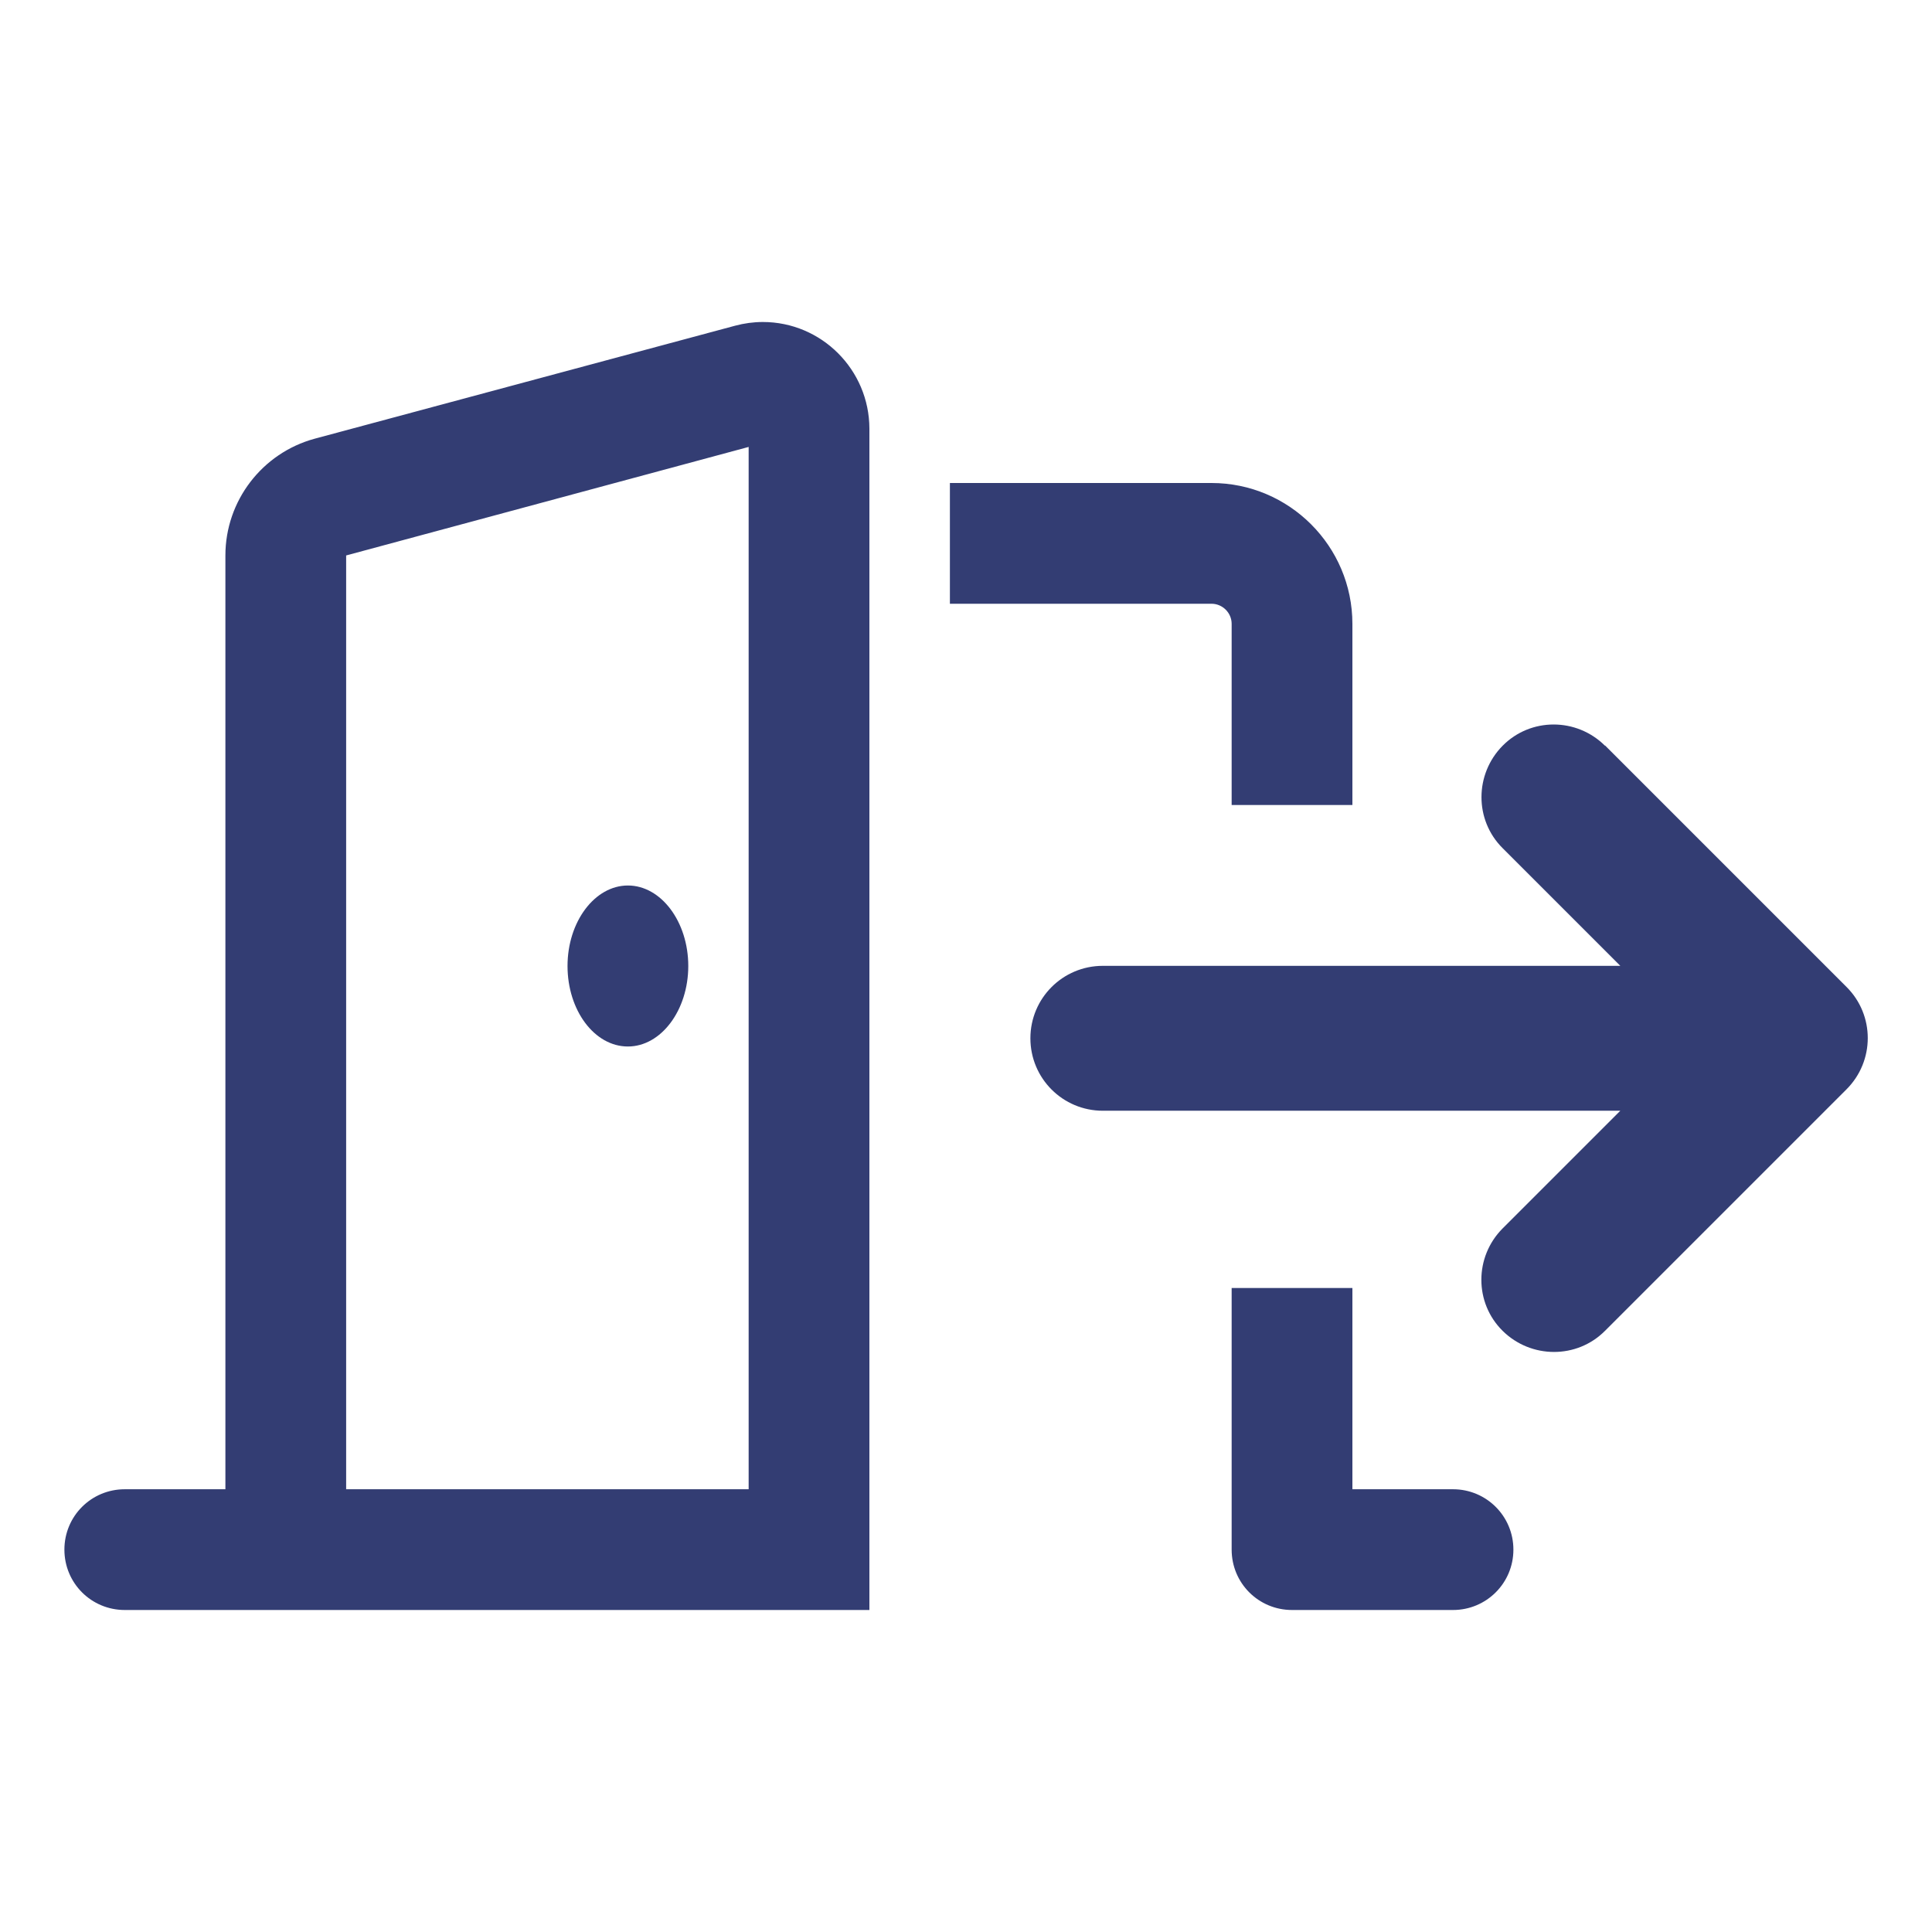 <svg width="12" height="12" viewBox="0 0 12 12" fill="none" xmlns="http://www.w3.org/2000/svg">
<path d="M4.738 2C5.103 2 5.399 2.297 5.4 2.662V10H0.775C0.567 10 0.4 9.833 0.4 9.625C0.4 9.417 0.567 9.25 0.775 9.25H1.4V3.45C1.4 3.111 1.628 2.814 1.954 2.725L4.566 2.023C4.622 2.008 4.68 2 4.738 2ZM8.4 9.25H9.025C9.232 9.25 9.4 9.417 9.4 9.625C9.4 9.833 9.232 10 9.025 10H8.025C7.817 10 7.65 9.833 7.65 9.625V8H8.4V9.25ZM2.15 3.45V9.25H4.65V2.776L2.15 3.45ZM3.9 5.5C4.106 5.5 4.275 5.725 4.275 6C4.275 6.275 4.106 6.5 3.9 6.5C3.692 6.5 3.525 6.275 3.525 6C3.525 5.725 3.694 5.5 3.9 5.5ZM7.525 3C8.007 3 8.4 3.392 8.4 3.875V5H7.65V3.875C7.65 3.806 7.593 3.75 7.525 3.75H5.9V3H7.525Z" fill="#333D73"/>
<path d="M9.969 4.632C9.792 4.456 9.507 4.456 9.333 4.632C9.159 4.808 9.157 5.093 9.333 5.268L10.064 5.999H6.85C6.601 5.999 6.4 6.2 6.4 6.449C6.4 6.698 6.601 6.899 6.85 6.899H10.064L9.333 7.63C9.157 7.807 9.157 8.092 9.333 8.266C9.509 8.44 9.794 8.442 9.969 8.266L11.469 6.766C11.645 6.59 11.645 6.305 11.469 6.13L9.969 4.63V4.632Z" fill="#333D73"/>
</svg>
